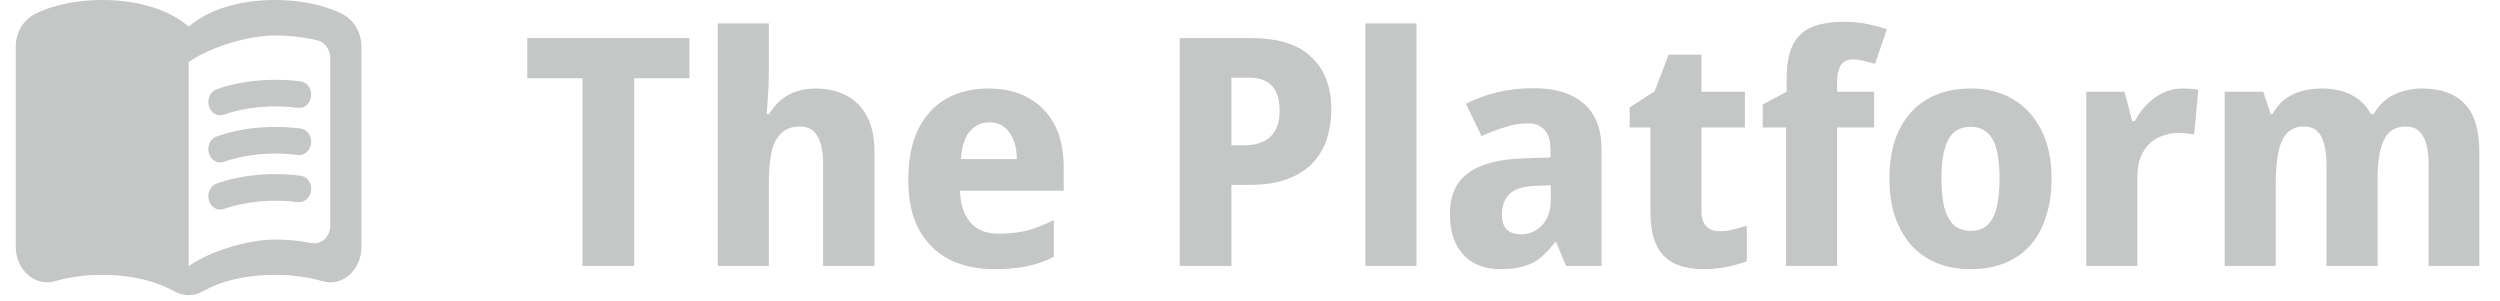 <svg width="141" height="17" viewBox="0 0 141 17" fill="none" xmlns="http://www.w3.org/2000/svg">
<g clip-path="url(#clip0_3_2)">
<path d="M15.519 0C13.79 0 11.927 0.4 10.642 1.5C9.356 0.4 7.493 0 5.764 0C4.478 0 3.113 0.22 1.969 0.79C1.321 1.12 0.887 1.83 0.887 2.64V13.92C0.887 15.22 1.969 16.18 3.086 15.86C3.955 15.61 4.877 15.5 5.764 15.5C7.148 15.5 8.62 15.76 9.808 16.42C10.34 16.72 10.943 16.72 11.466 16.42C12.655 15.75 14.127 15.5 15.51 15.5C16.397 15.5 17.319 15.61 18.188 15.86C19.305 16.19 20.387 15.23 20.387 13.92V2.64C20.387 1.83 19.953 1.12 19.305 0.79C18.17 0.22 16.805 0 15.519 0ZM18.623 12.73C18.623 13.36 18.108 13.82 17.558 13.71C16.893 13.57 16.202 13.51 15.519 13.51C14.011 13.51 11.839 14.16 10.642 15.01V3.5C11.839 2.65 14.011 2 15.519 2C16.335 2 17.142 2.09 17.913 2.28C18.321 2.38 18.623 2.79 18.623 3.26V12.73Z" fill="#c4c7c5"/>
<path d="M12.413 6.5C12.129 6.5 11.872 6.3 11.783 5.98C11.668 5.59 11.863 5.16 12.209 5.04C13.575 4.54 15.339 4.38 16.962 4.59C17.326 4.64 17.592 5.01 17.547 5.42C17.503 5.83 17.175 6.13 16.811 6.08C15.375 5.89 13.805 6.04 12.617 6.47C12.546 6.48 12.475 6.5 12.413 6.5ZM12.413 9.16C12.129 9.16 11.872 8.96 11.783 8.64C11.668 8.25 11.863 7.82 12.209 7.7C13.566 7.2 15.339 7.04 16.962 7.25C17.326 7.3 17.592 7.67 17.547 8.08C17.503 8.49 17.175 8.79 16.811 8.74C15.375 8.55 13.805 8.7 12.617 9.13C12.55 9.149 12.482 9.159 12.413 9.16ZM12.413 11.82C12.129 11.82 11.872 11.62 11.783 11.3C11.668 10.91 11.863 10.48 12.209 10.36C13.566 9.86 15.339 9.7 16.962 9.91C17.326 9.96 17.592 10.33 17.547 10.74C17.503 11.15 17.175 11.44 16.811 11.4C15.375 11.21 13.805 11.36 12.617 11.79C12.55 11.809 12.482 11.819 12.413 11.82Z" fill="#c4c7c5"/>
<path d="M35.769 15H32.853V4.416H29.739V2.148H38.883V4.416H35.769V15ZM43.362 4.11C43.362 4.59 43.344 5.052 43.308 5.496C43.284 5.94 43.26 6.252 43.236 6.432H43.38C43.584 6.096 43.812 5.826 44.064 5.622C44.328 5.406 44.622 5.25 44.946 5.154C45.27 5.046 45.618 4.992 45.99 4.992C46.638 4.992 47.208 5.118 47.7 5.37C48.204 5.622 48.6 6.012 48.888 6.54C49.176 7.068 49.32 7.752 49.32 8.592V15H46.422V9.258C46.422 8.55 46.314 8.022 46.098 7.674C45.894 7.314 45.57 7.134 45.126 7.134C44.682 7.134 44.328 7.26 44.064 7.512C43.8 7.764 43.614 8.13 43.506 8.61C43.41 9.09 43.362 9.678 43.362 10.374V15H40.482V1.32H43.362V4.11ZM55.728 4.992C56.604 4.992 57.36 5.166 57.996 5.514C58.632 5.862 59.124 6.366 59.472 7.026C59.82 7.686 59.994 8.496 59.994 9.456V10.752H54.144C54.168 11.508 54.36 12.102 54.72 12.534C55.092 12.966 55.62 13.182 56.304 13.182C56.904 13.182 57.444 13.122 57.924 13.002C58.416 12.87 58.92 12.672 59.436 12.408V14.478C58.992 14.718 58.506 14.892 57.978 15C57.462 15.12 56.82 15.18 56.052 15.18C55.116 15.18 54.282 15 53.55 14.64C52.83 14.268 52.26 13.71 51.84 12.966C51.432 12.222 51.228 11.286 51.228 10.158C51.228 9.006 51.414 8.052 51.786 7.296C52.17 6.528 52.698 5.952 53.37 5.568C54.054 5.184 54.84 4.992 55.728 4.992ZM55.782 6.9C55.35 6.9 54.99 7.068 54.702 7.404C54.414 7.74 54.246 8.262 54.198 8.97H57.348C57.348 8.574 57.288 8.22 57.168 7.908C57.048 7.596 56.874 7.35 56.646 7.17C56.418 6.99 56.13 6.9 55.782 6.9ZM70.551 2.148C72.099 2.148 73.239 2.508 73.971 3.228C74.715 3.936 75.087 4.914 75.087 6.162C75.087 6.726 75.009 7.266 74.853 7.782C74.697 8.286 74.439 8.742 74.079 9.15C73.719 9.546 73.239 9.858 72.639 10.086C72.051 10.314 71.325 10.428 70.461 10.428H69.453V15H66.537V2.148H70.551ZM70.461 4.38H69.453V8.196H70.191C70.575 8.196 70.917 8.13 71.217 7.998C71.517 7.866 71.751 7.656 71.919 7.368C72.087 7.08 72.171 6.708 72.171 6.252C72.171 5.616 72.027 5.148 71.739 4.848C71.463 4.536 71.037 4.38 70.461 4.38ZM79.889 15H77.009V1.32H79.889V15ZM86.511 4.974C87.723 4.974 88.659 5.262 89.319 5.838C89.991 6.402 90.327 7.272 90.327 8.448V15H88.329L87.771 13.668H87.699C87.435 14.016 87.165 14.304 86.889 14.532C86.613 14.76 86.295 14.922 85.935 15.018C85.575 15.126 85.137 15.18 84.621 15.18C84.081 15.18 83.595 15.072 83.163 14.856C82.743 14.628 82.407 14.286 82.155 13.83C81.903 13.362 81.777 12.774 81.777 12.066C81.777 11.022 82.119 10.254 82.803 9.762C83.499 9.258 84.519 8.982 85.863 8.934L87.447 8.88V8.448C87.447 7.932 87.333 7.554 87.105 7.314C86.877 7.074 86.565 6.954 86.169 6.954C85.761 6.954 85.335 7.026 84.891 7.17C84.447 7.302 84.003 7.47 83.559 7.674L82.677 5.856C83.205 5.58 83.787 5.364 84.423 5.208C85.071 5.052 85.767 4.974 86.511 4.974ZM86.619 10.482C85.911 10.506 85.413 10.662 85.125 10.95C84.849 11.238 84.711 11.616 84.711 12.084C84.711 12.492 84.807 12.786 84.999 12.966C85.203 13.134 85.467 13.218 85.791 13.218C86.247 13.218 86.637 13.05 86.961 12.714C87.297 12.366 87.465 11.88 87.465 11.256V10.446L86.619 10.482ZM96.954 13.038C97.242 13.038 97.506 13.008 97.746 12.948C97.998 12.888 98.256 12.816 98.52 12.732V14.73C98.22 14.85 97.866 14.952 97.458 15.036C97.062 15.132 96.594 15.18 96.054 15.18C95.478 15.18 94.962 15.084 94.506 14.892C94.062 14.7 93.714 14.37 93.462 13.902C93.21 13.422 93.084 12.762 93.084 11.922V7.188H91.914V6.054L93.318 5.154L94.11 3.084H95.964V5.172H98.412V7.188H95.964V11.922C95.964 12.294 96.054 12.576 96.234 12.768C96.414 12.948 96.654 13.038 96.954 13.038ZM105.701 7.188H103.613V15H100.733V7.188H99.419V5.892L100.769 5.172V4.452C100.769 3.612 100.889 2.964 101.129 2.508C101.369 2.04 101.729 1.71 102.209 1.518C102.689 1.326 103.283 1.23 103.991 1.23C104.483 1.23 104.927 1.272 105.323 1.356C105.719 1.44 106.085 1.536 106.421 1.644L105.755 3.606C105.575 3.546 105.377 3.492 105.161 3.444C104.957 3.384 104.729 3.354 104.477 3.354C104.177 3.354 103.955 3.468 103.811 3.696C103.679 3.924 103.613 4.212 103.613 4.56V5.172H105.701V7.188ZM115.708 10.068C115.708 10.884 115.6 11.61 115.384 12.246C115.18 12.882 114.88 13.422 114.484 13.866C114.088 14.298 113.602 14.628 113.026 14.856C112.462 15.072 111.826 15.18 111.118 15.18C110.458 15.18 109.846 15.072 109.282 14.856C108.718 14.628 108.232 14.298 107.824 13.866C107.428 13.422 107.116 12.882 106.888 12.246C106.672 11.61 106.564 10.884 106.564 10.068C106.564 8.976 106.75 8.058 107.122 7.314C107.494 6.558 108.022 5.982 108.706 5.586C109.39 5.19 110.212 4.992 111.172 4.992C112.06 4.992 112.84 5.19 113.512 5.586C114.196 5.982 114.73 6.558 115.114 7.314C115.51 8.058 115.708 8.976 115.708 10.068ZM109.498 10.068C109.498 10.716 109.552 11.262 109.66 11.706C109.78 12.138 109.96 12.468 110.2 12.696C110.452 12.912 110.77 13.02 111.154 13.02C111.55 13.02 111.862 12.912 112.09 12.696C112.33 12.468 112.504 12.138 112.612 11.706C112.72 11.262 112.774 10.716 112.774 10.068C112.774 9.42 112.72 8.88 112.612 8.448C112.504 8.016 112.324 7.692 112.072 7.476C111.832 7.26 111.52 7.152 111.136 7.152C110.548 7.152 110.128 7.398 109.876 7.89C109.624 8.37 109.498 9.096 109.498 10.068ZM123.067 4.992C123.223 4.992 123.391 4.998 123.571 5.01C123.751 5.022 123.889 5.04 123.985 5.064L123.751 7.584C123.655 7.56 123.529 7.542 123.373 7.53C123.217 7.506 123.037 7.494 122.833 7.494C122.569 7.494 122.299 7.542 122.023 7.638C121.759 7.722 121.513 7.86 121.285 8.052C121.069 8.244 120.889 8.502 120.745 8.826C120.613 9.138 120.547 9.528 120.547 9.996V15H117.667V5.172H119.827L120.259 6.828H120.403C120.583 6.492 120.805 6.186 121.069 5.91C121.333 5.634 121.633 5.412 121.969 5.244C122.317 5.076 122.683 4.992 123.067 4.992ZM136.596 4.992C137.664 4.992 138.468 5.28 139.008 5.856C139.56 6.42 139.836 7.332 139.836 8.592V15H136.974V9.258C136.974 8.55 136.866 8.022 136.65 7.674C136.446 7.314 136.134 7.134 135.714 7.134C135.114 7.134 134.694 7.386 134.454 7.89C134.214 8.394 134.094 9.12 134.094 10.068V15H131.214V9.258C131.214 8.79 131.166 8.4 131.07 8.088C130.986 7.776 130.854 7.542 130.674 7.386C130.494 7.218 130.254 7.134 129.954 7.134C129.546 7.134 129.222 7.26 128.982 7.512C128.754 7.764 128.592 8.13 128.496 8.61C128.4 9.09 128.352 9.678 128.352 10.374V15H125.472V5.172H127.65L128.064 6.432H128.172C128.352 6.096 128.574 5.826 128.838 5.622C129.114 5.406 129.426 5.25 129.774 5.154C130.134 5.046 130.518 4.992 130.926 4.992C131.598 4.992 132.162 5.112 132.618 5.352C133.086 5.58 133.452 5.94 133.716 6.432H133.878C134.166 5.928 134.55 5.562 135.03 5.334C135.522 5.106 136.044 4.992 136.596 4.992Z" fill="#c4c7c5"/>
</g>
<defs>
<clipPath id="clip0_3_2">
<rect width="141" height="17" fill="white"/>
</clipPath>
</defs>
</svg>
